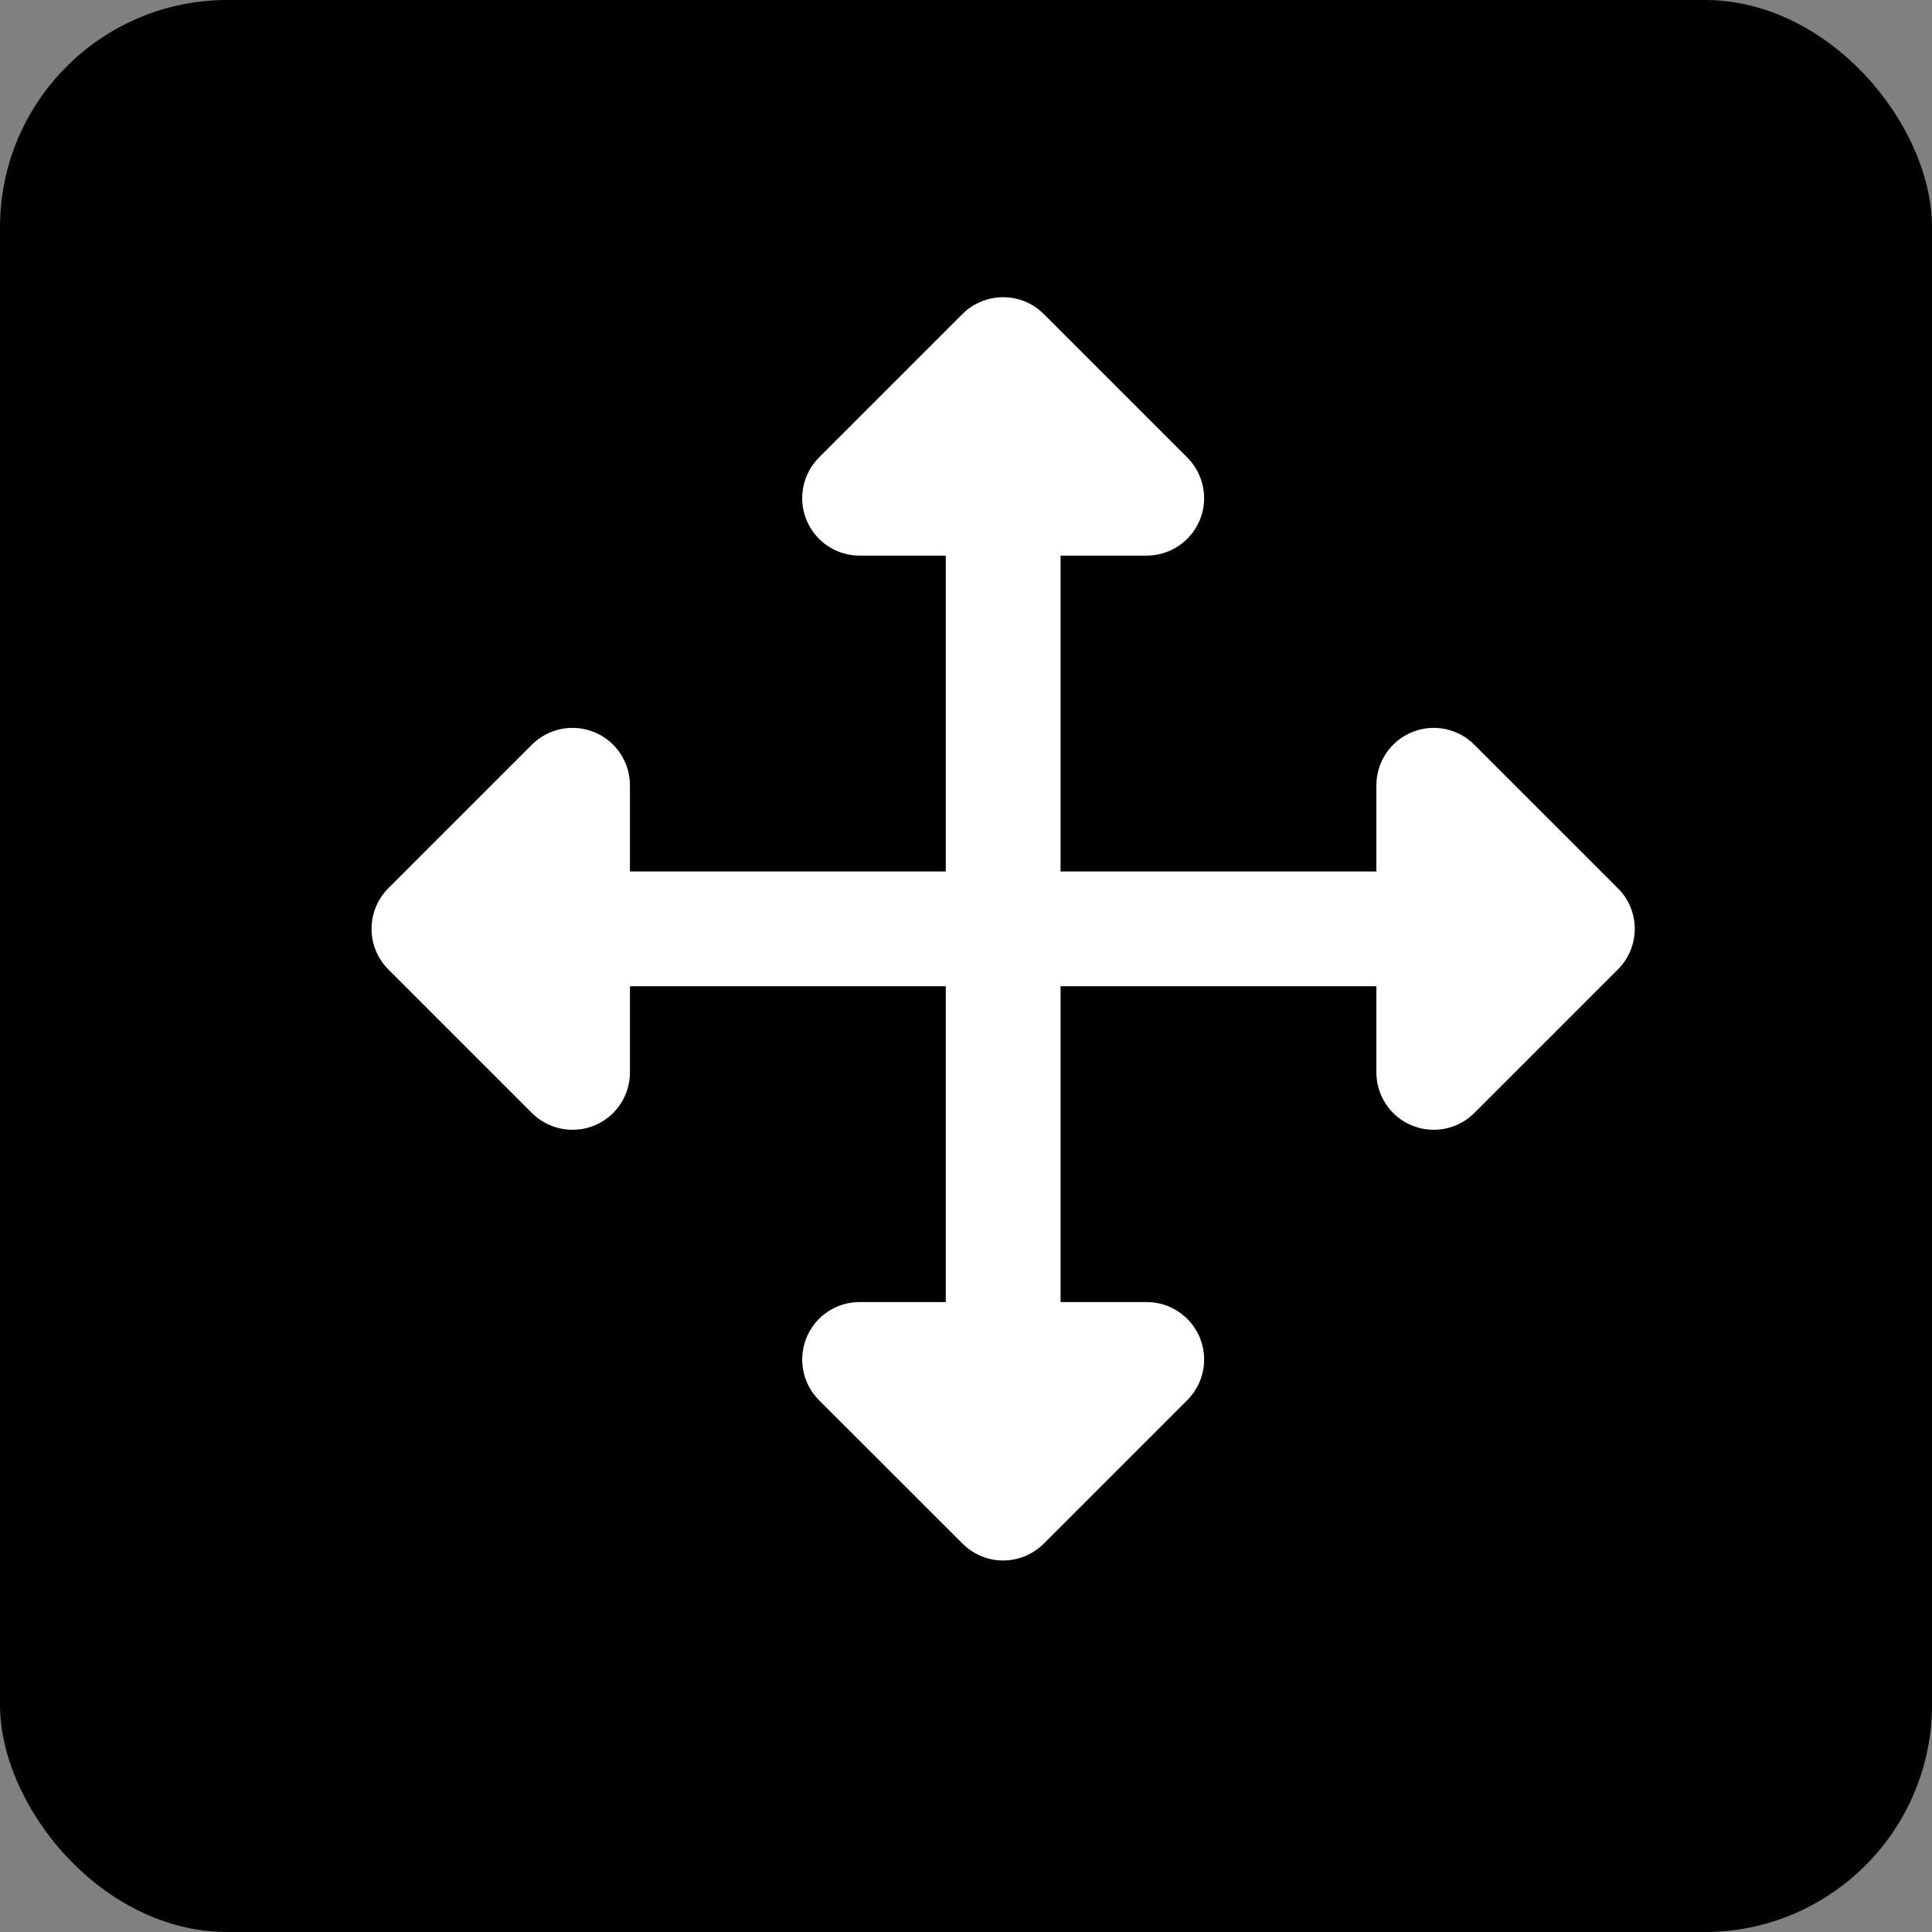 <svg width="17" height="17" viewBox="0 0 17 17" fill="none" xmlns="http://www.w3.org/2000/svg">
<rect x="0" y="0" width="17" height="17" fill="#808080" stroke="none"/>
<g id="Move">
<rect id="Rectangle 20" width="17" height="17" rx="2" fill="black"/>
<path id="XMLID_71_" d="M14.236 7.816L12.973 6.553C12.829 6.408 12.611 6.365 12.423 6.443C12.234 6.521 12.111 6.706 12.111 6.91V7.668H9.332V4.889H10.09C10.294 4.889 10.478 4.766 10.557 4.577C10.635 4.388 10.592 4.171 10.447 4.026L9.184 2.763C8.987 2.566 8.667 2.566 8.469 2.763L7.206 4.026C7.062 4.171 7.019 4.388 7.097 4.577C7.175 4.766 7.359 4.889 7.564 4.889H8.322V7.668H5.543V6.91C5.543 6.706 5.42 6.521 5.231 6.443C5.042 6.365 4.825 6.408 4.68 6.553L3.417 7.816C3.22 8.013 3.22 8.333 3.417 8.53L4.68 9.793C4.777 9.89 4.906 9.941 5.038 9.941C5.103 9.941 5.168 9.929 5.231 9.903C5.42 9.825 5.543 9.641 5.543 9.436V8.678H8.322V11.457H7.564C7.359 11.457 7.175 11.58 7.097 11.769C7.019 11.958 7.062 12.175 7.206 12.32L8.47 13.583C8.568 13.681 8.697 13.731 8.827 13.731C8.956 13.731 9.085 13.681 9.184 13.583L10.447 12.32C10.592 12.175 10.635 11.958 10.557 11.769C10.478 11.58 10.294 11.457 10.09 11.457H9.332V8.678H12.111V9.436C12.111 9.641 12.234 9.825 12.423 9.903C12.485 9.929 12.551 9.941 12.616 9.941C12.747 9.941 12.877 9.89 12.973 9.793L14.236 8.53C14.434 8.333 14.434 8.013 14.236 7.816Z" fill="white"/>
</g>
</svg>
